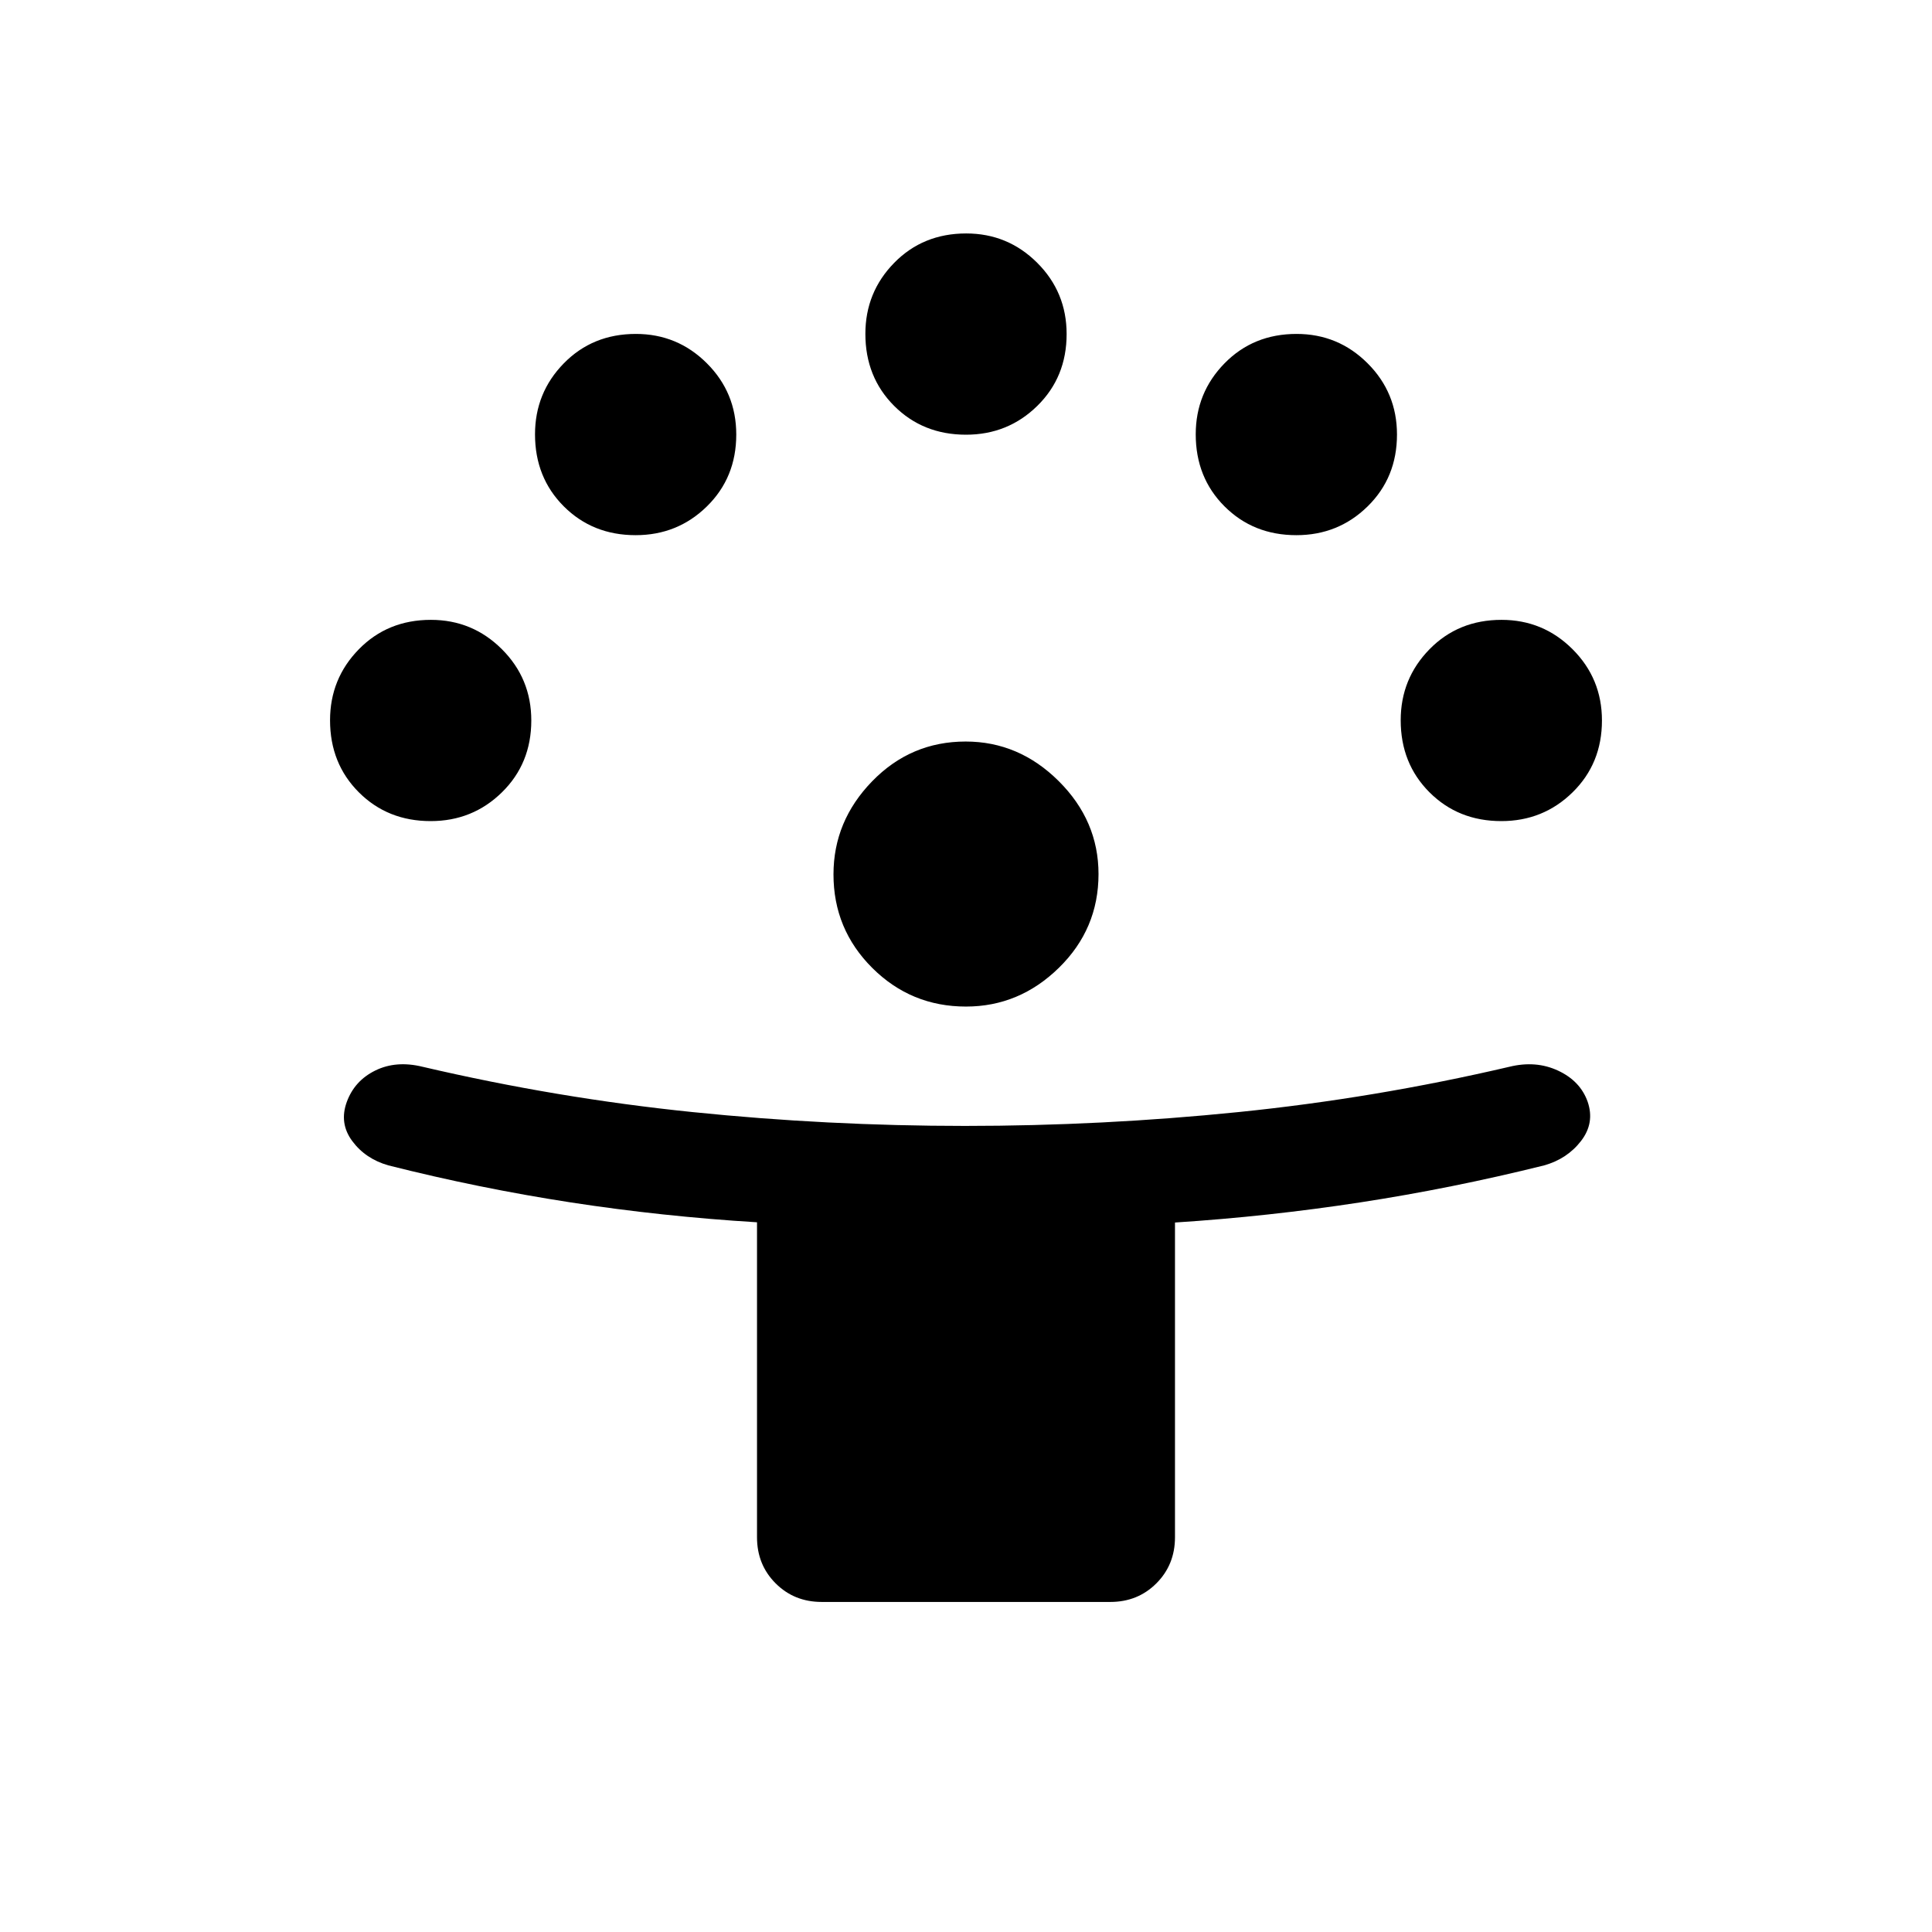 <svg xmlns="http://www.w3.org/2000/svg" height="20" viewBox="0 -960 960 960" width="20"><path d="M376.155-196.155v-156.497q-47.154-2.887-92.613-9.887-45.46-7-90.534-18.385-11.392-3.231-17.968-12.083-6.577-8.851-2.731-19.422t14.192-15.647q10.346-5.077 23.499-1.846 66.846 15.615 134.067 22.5 67.221 6.884 135.433 6.884 68.212 0 135.933-6.884 67.721-6.885 134.567-22.5 13.148-3.231 24.169 1.898 11.021 5.128 14.694 15.38 3.674 10.567-3.21 19.528-6.885 8.961-18.38 12.192-45.758 11.385-91.378 18.385-45.621 7-92.05 10v156.384q0 13.665-9.244 22.909-9.244 9.245-22.91 9.245H408.309q-13.666 0-22.91-9.245-9.244-9.244-9.244-22.909Zm103.839-263.691q-27.301 0-46.571-19.2-19.269-19.199-19.269-46.477 0-26.477 19.2-46.246 19.199-19.769 46.477-19.769 26.476 0 46.246 19.676 19.769 19.677 19.769 46.176 0 27.301-19.677 46.57-19.676 19.27-46.175 19.27ZM214.001-552q-21.385 0-35.692-14.307-14.308-14.308-14.308-35.798 0-20.663 14.308-35.278 14.307-14.616 35.797-14.616 20.664 0 35.279 14.584Q264-622.832 264-601.999q0 21.384-14.583 35.692Q234.834-552 214.001-552Zm531.998 0q-21.384 0-35.692-14.307Q696-580.615 696-602.105q0-20.663 14.307-35.278 14.308-14.616 35.798-14.616 20.663 0 35.278 14.584 14.616 14.583 14.616 35.416 0 21.384-14.584 35.692Q766.832-552 745.999-552ZM315.846-694.077q-21.384 0-35.691-14.307-14.308-14.308-14.308-35.798 0-20.663 14.308-35.278 14.307-14.615 35.797-14.615 20.663 0 35.279 14.583 14.615 14.583 14.615 35.416 0 21.384-14.583 35.692-14.584 14.307-35.417 14.307Zm328.308 0q-21.385 0-35.692-14.307-14.308-14.308-14.308-35.798 0-20.663 14.308-35.278 14.307-14.615 35.797-14.615 20.663 0 35.279 14.583 14.615 14.583 14.615 35.416 0 21.384-14.583 35.692-14.583 14.307-35.416 14.307ZM480-744q-21.384 0-35.692-14.307-14.307-14.308-14.307-35.798 0-20.663 14.307-35.278 14.308-14.616 35.798-14.616 20.663 0 35.278 14.584 14.615 14.583 14.615 35.416 0 21.384-14.583 35.692Q500.833-744 480-744Z"/></svg>